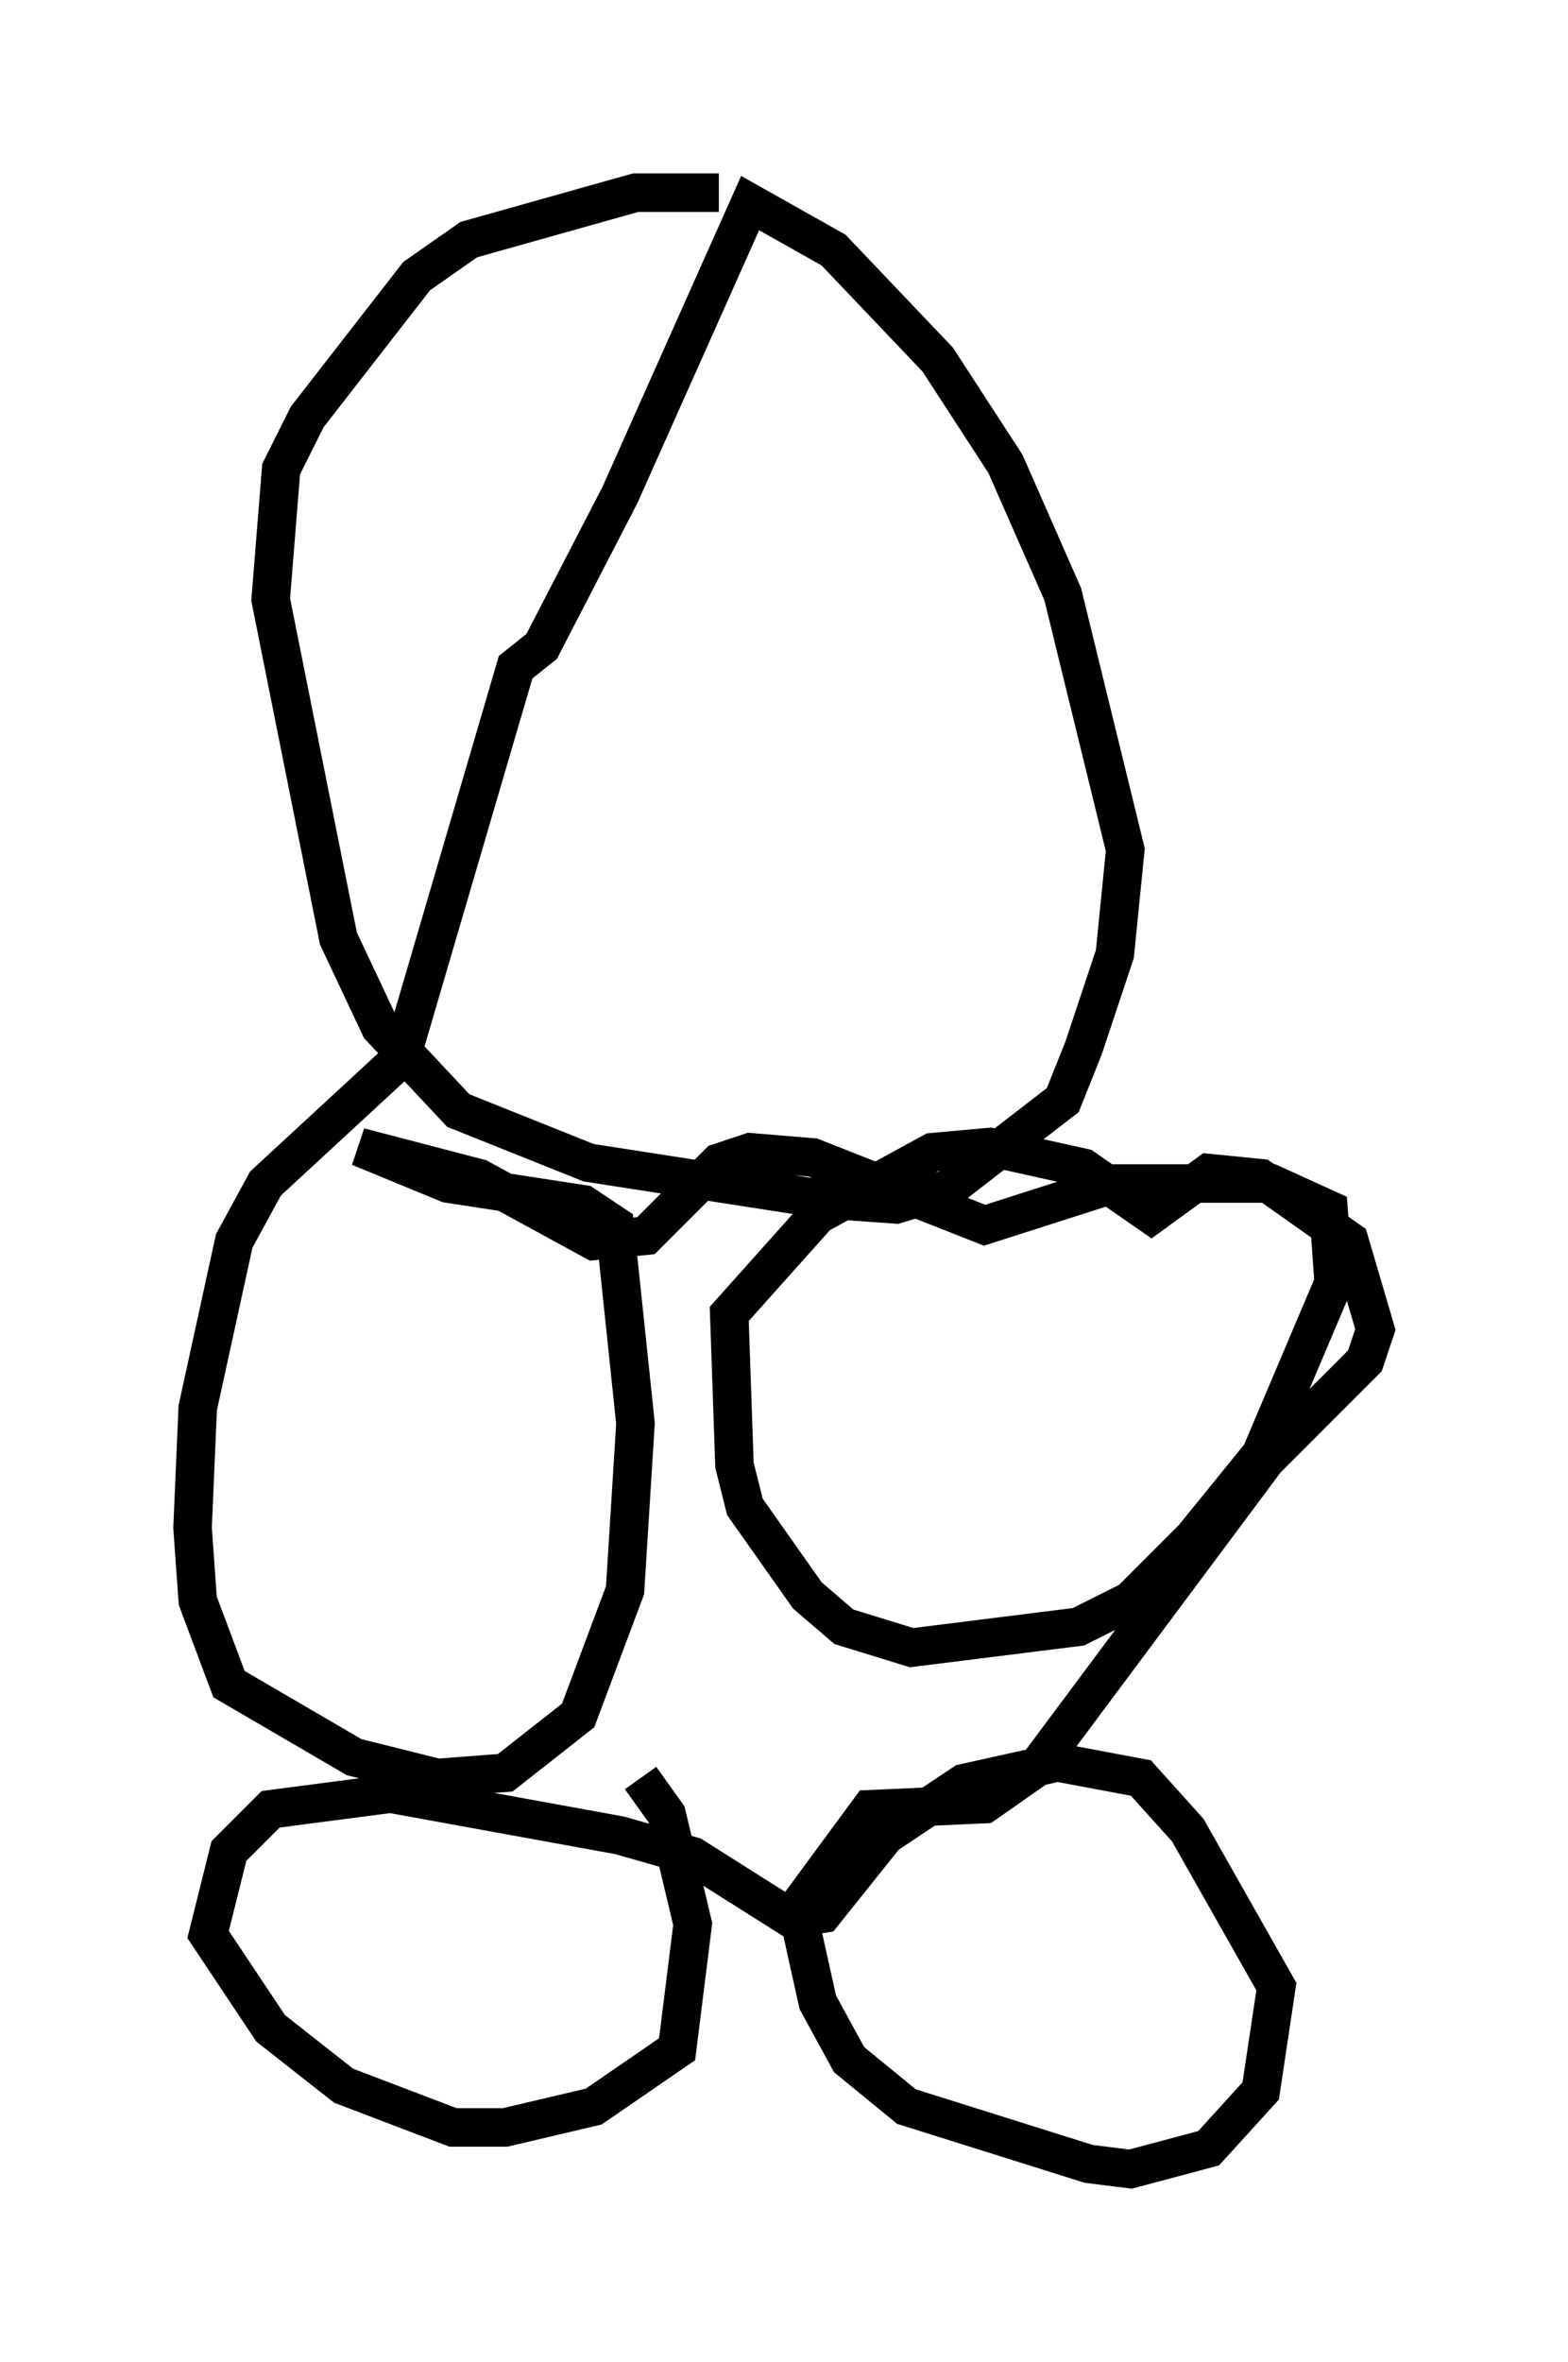 <?xml version="1.0" encoding="utf-8" ?>
<svg baseProfile="full" height="61.285" version="1.1" width="40.717" xmlns="http://www.w3.org/2000/svg" xmlns:ev="http://www.w3.org/2001/xml-events" xmlns:xlink="http://www.w3.org/1999/xlink"><defs /><rect fill="white" height="61.285" width="40.717" x="0" y="0" /><path d="M20.967, 5.812 m-2.3, -0.812 l-2.165, 0.0 -4.33, 1.218 l-1.353, 0.947 -2.842, 3.654 l-0.677, 1.353 -0.271, 3.383 l1.759, 8.796 1.083, 2.3 l2.03, 2.165 3.383, 1.353 l6.089, 0.947 1.894, 0.135 l1.353, -0.406 2.977, -2.3 l0.541, -1.353 0.812, -2.436 l0.271, -2.706 -1.624, -6.631 l-1.488, -3.383 -1.759, -2.706 l-2.706, -2.842 -2.165, -1.218 l-3.383, 7.578 -2.03, 3.924 l-0.677, 0.541 -2.977, 10.149 l-3.518, 3.248 -0.812, 1.488 l-0.947, 4.33 -0.135, 3.112 l0.135, 1.894 0.812, 2.165 l3.248, 1.894 2.165, 0.541 l1.759, -0.135 1.894, -1.488 l1.218, -3.248 0.271, -4.33 l-0.541, -5.142 -0.812, -0.541 l-3.518, -0.541 -2.3, -0.947 l3.112, 0.812 2.977, 1.624 l1.353, -0.135 1.894, -1.894 l0.812, -0.271 1.624, 0.135 l4.465, 1.759 3.383, -1.083 l4.059, 0.0 1.488, 0.677 l0.135, 1.894 -1.894, 4.465 l-1.759, 2.165 -1.624, 1.624 l-1.353, 0.677 -4.33, 0.541 l-1.759, -0.541 -0.947, -0.812 l-1.624, -2.3 -0.271, -1.083 l-0.135, -3.924 2.3, -2.571 l2.977, -1.624 1.488, -0.135 l2.436, 0.541 1.759, 1.218 l1.488, -1.083 1.353, 0.135 l2.3, 1.624 0.677, 2.3 l-0.271, 0.812 -2.571, 2.571 l-5.954, 7.984 -1.353, 0.947 l-2.977, 0.135 -1.894, 2.571 l0.541, 2.436 0.812, 1.488 l1.488, 1.218 4.736, 1.488 l1.083, 0.135 2.03, -0.541 l1.353, -1.488 0.406, -2.706 l-2.3, -4.059 -1.218, -1.353 l-2.165, -0.406 -2.436, 0.541 l-2.03, 1.353 -1.624, 2.03 l-0.812, 0.135 -2.571, -1.624 l-1.894, -0.541 -5.954, -1.083 l-3.112, 0.406 -1.083, 1.083 l-0.541, 2.165 1.624, 2.436 l1.894, 1.488 2.842, 1.083 l1.353, 0.0 2.3, -0.541 l2.165, -1.488 0.406, -3.248 l-0.677, -2.842 -0.677, -0.947 " fill="none" stroke="black" stroke-width="1" /></svg>